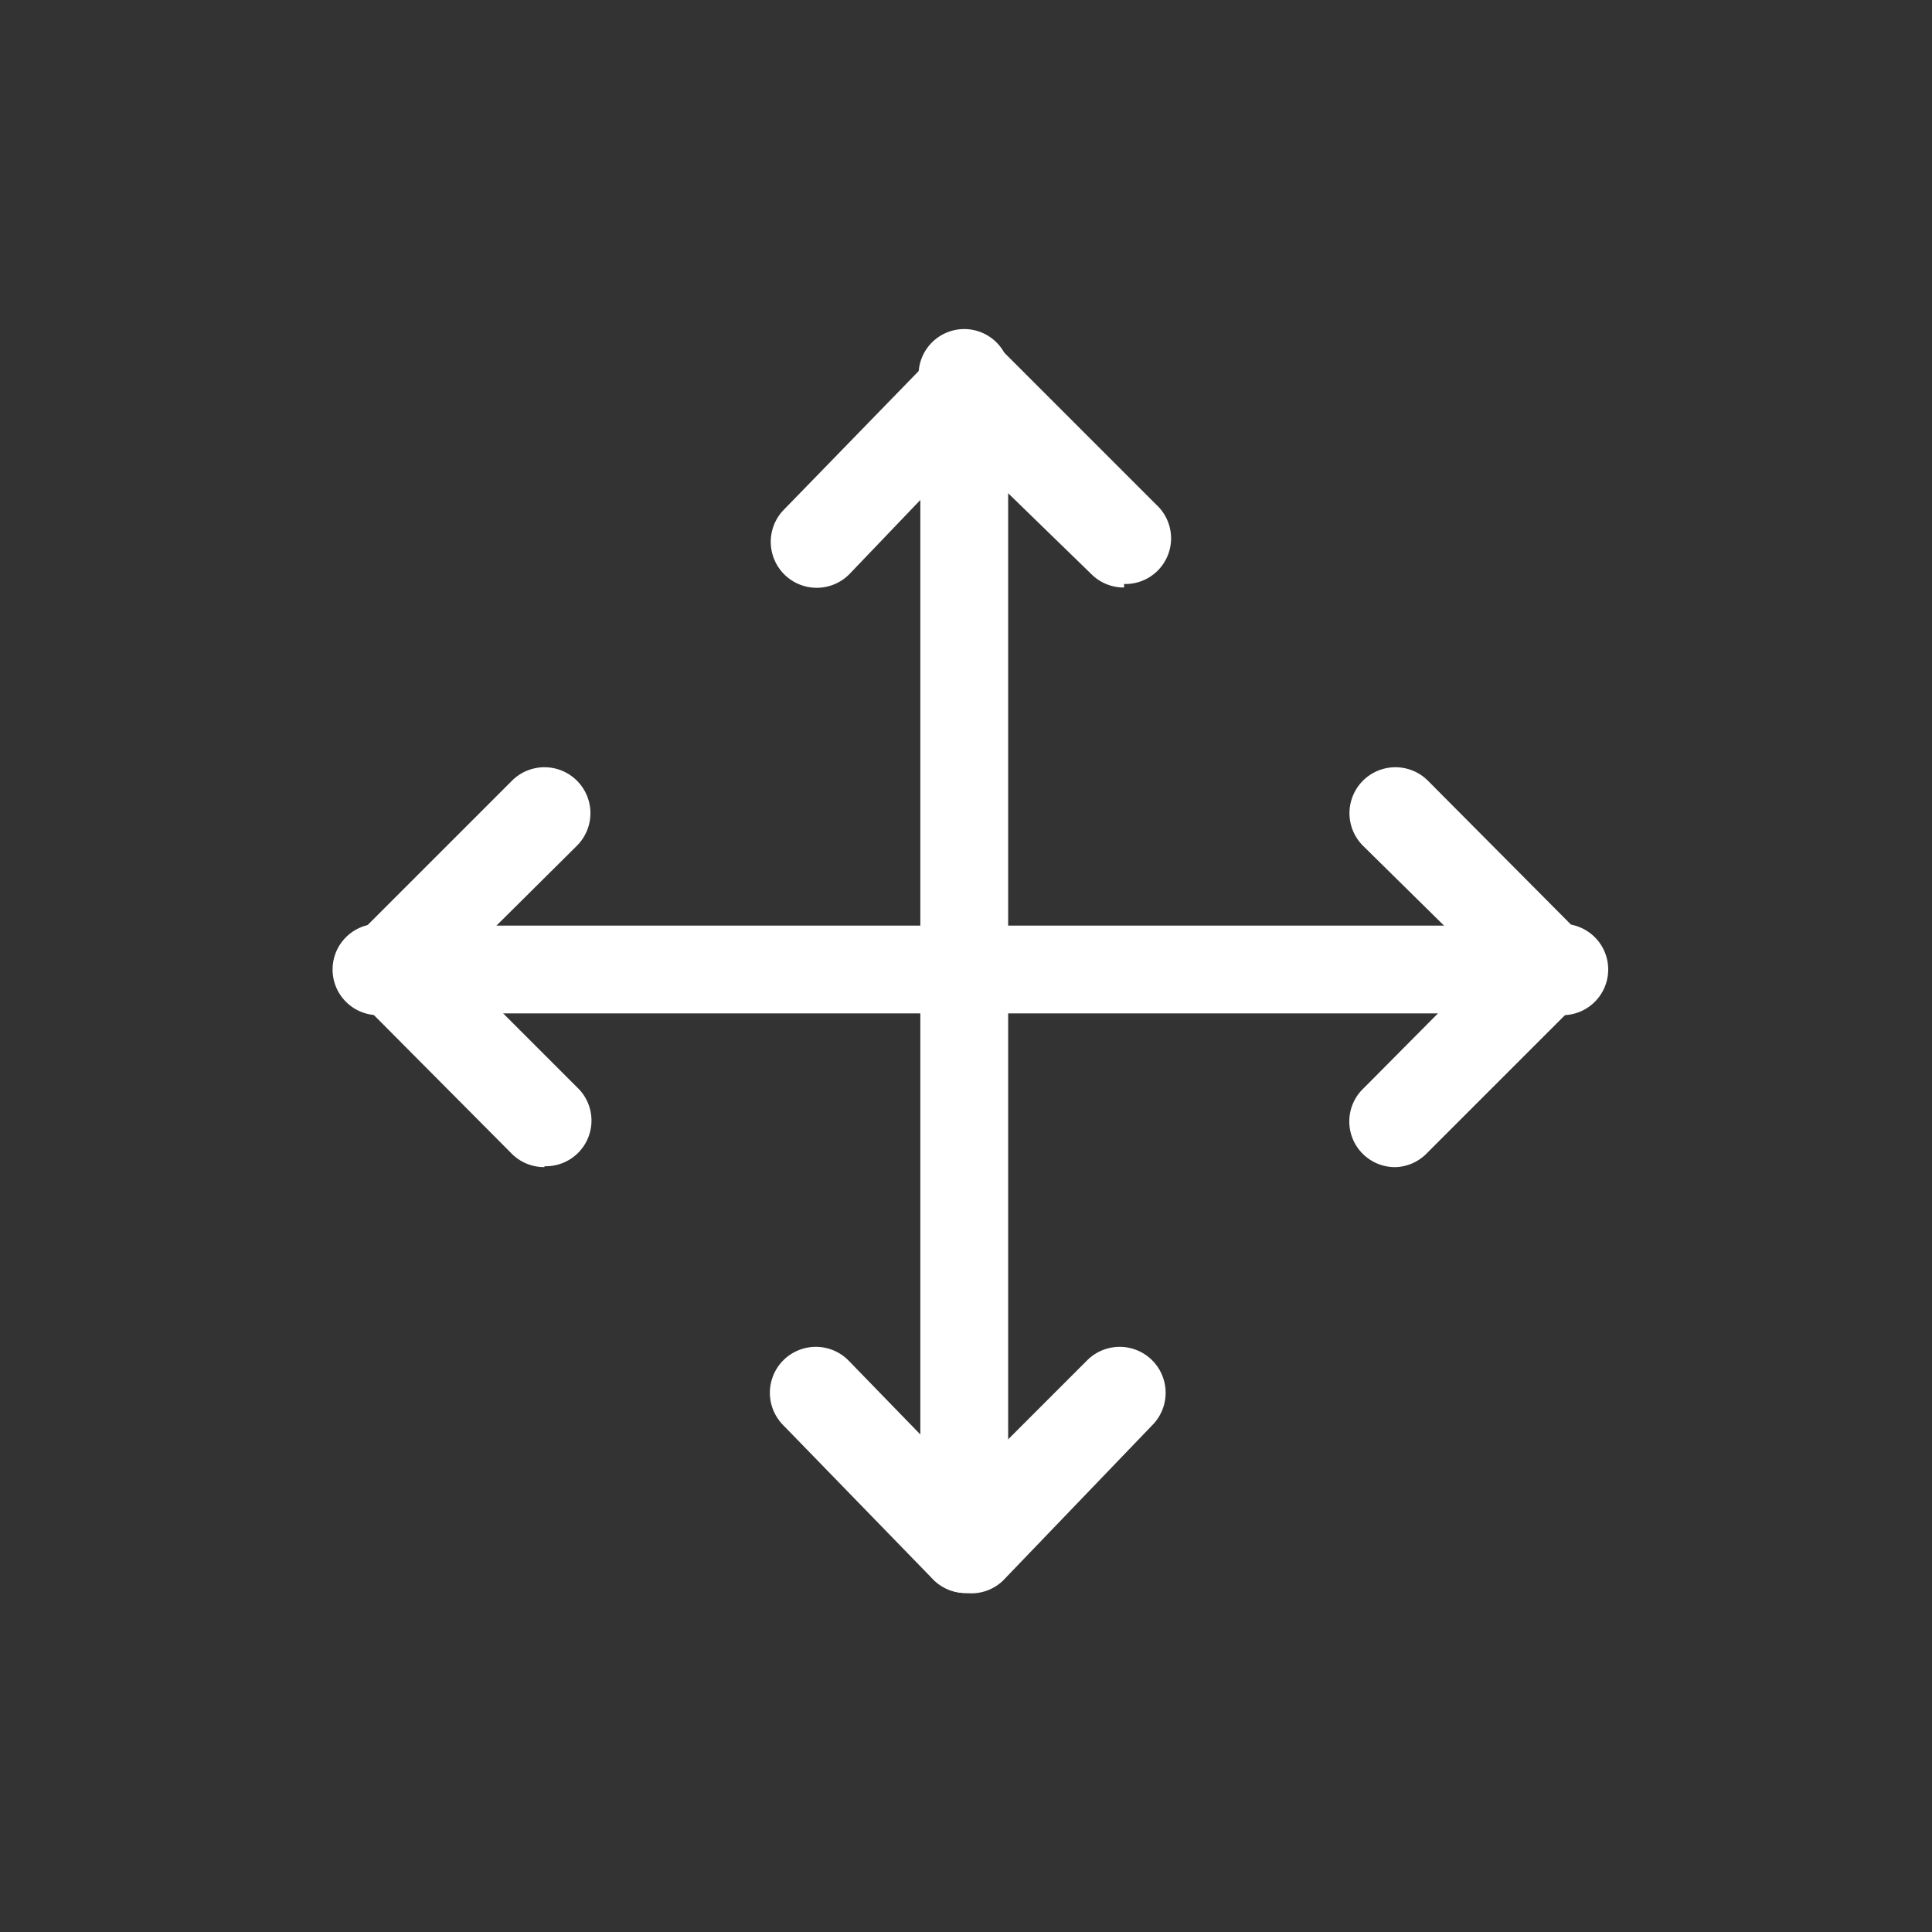 <svg id="Layer_1" data-name="Layer 1" xmlns="http://www.w3.org/2000/svg" viewBox="0 0 22 22"><rect x="0" y="0" width="22" height="22" fill="#333333" stroke="none"/><defs><style>.cls-1{opacity:0;}.cls-2{opacity:0.2;}.cls-3{fill:#fff;}</style></defs><g class="cls-1"><g class="cls-2"><path class="cls-3" d="M22,11A11,11,0,1,1,11,0,11,11,0,0,1,22,11Z"/></g></g><path class="cls-3" d="M12.8,6.69a.52.52,0,0,1-.37-.15L11,5.15,9.67,6.54a.52.52,0,1,1-.74-.74L10.68,4a.52.52,0,0,1,.74,0l1.75,1.75a.52.52,0,0,1-.37.9Z"/><path class="cls-3" d="M11,18.14a.52.52,0,0,1-.37-.15L8.92,16.23a.52.52,0,1,1,.74-.74L11,16.87l1.38-1.38a.52.52,0,1,1,.74.74L11.42,18A.52.52,0,0,1,11,18.14Z"/><path class="cls-3" d="M17.65,11.54H4.45a.52.52,0,1,1,0-1h13.2a.52.52,0,1,1,0,1Z"/><path class="cls-3" d="M11,18.14a.52.52,0,0,1-.52-.52V4.41a.52.52,0,1,1,1,0v13.2A.52.52,0,0,1,11,18.14Z"/><path class="cls-3" d="M6.2,13.29a.52.52,0,0,1-.37-.15L4.08,11.38a.52.52,0,0,1,0-.74L5.83,8.89a.52.52,0,0,1,.74.74L5.19,11l1.38,1.38a.52.52,0,0,1-.37.9Z"/><path class="cls-3" d="M15.9,13.29a.52.52,0,0,1-.37-.9L16.91,11,15.52,9.63a.52.52,0,1,1,.74-.74L18,10.64a.52.52,0,0,1,0,.74l-1.75,1.75A.52.52,0,0,1,15.9,13.29Z"/></svg>